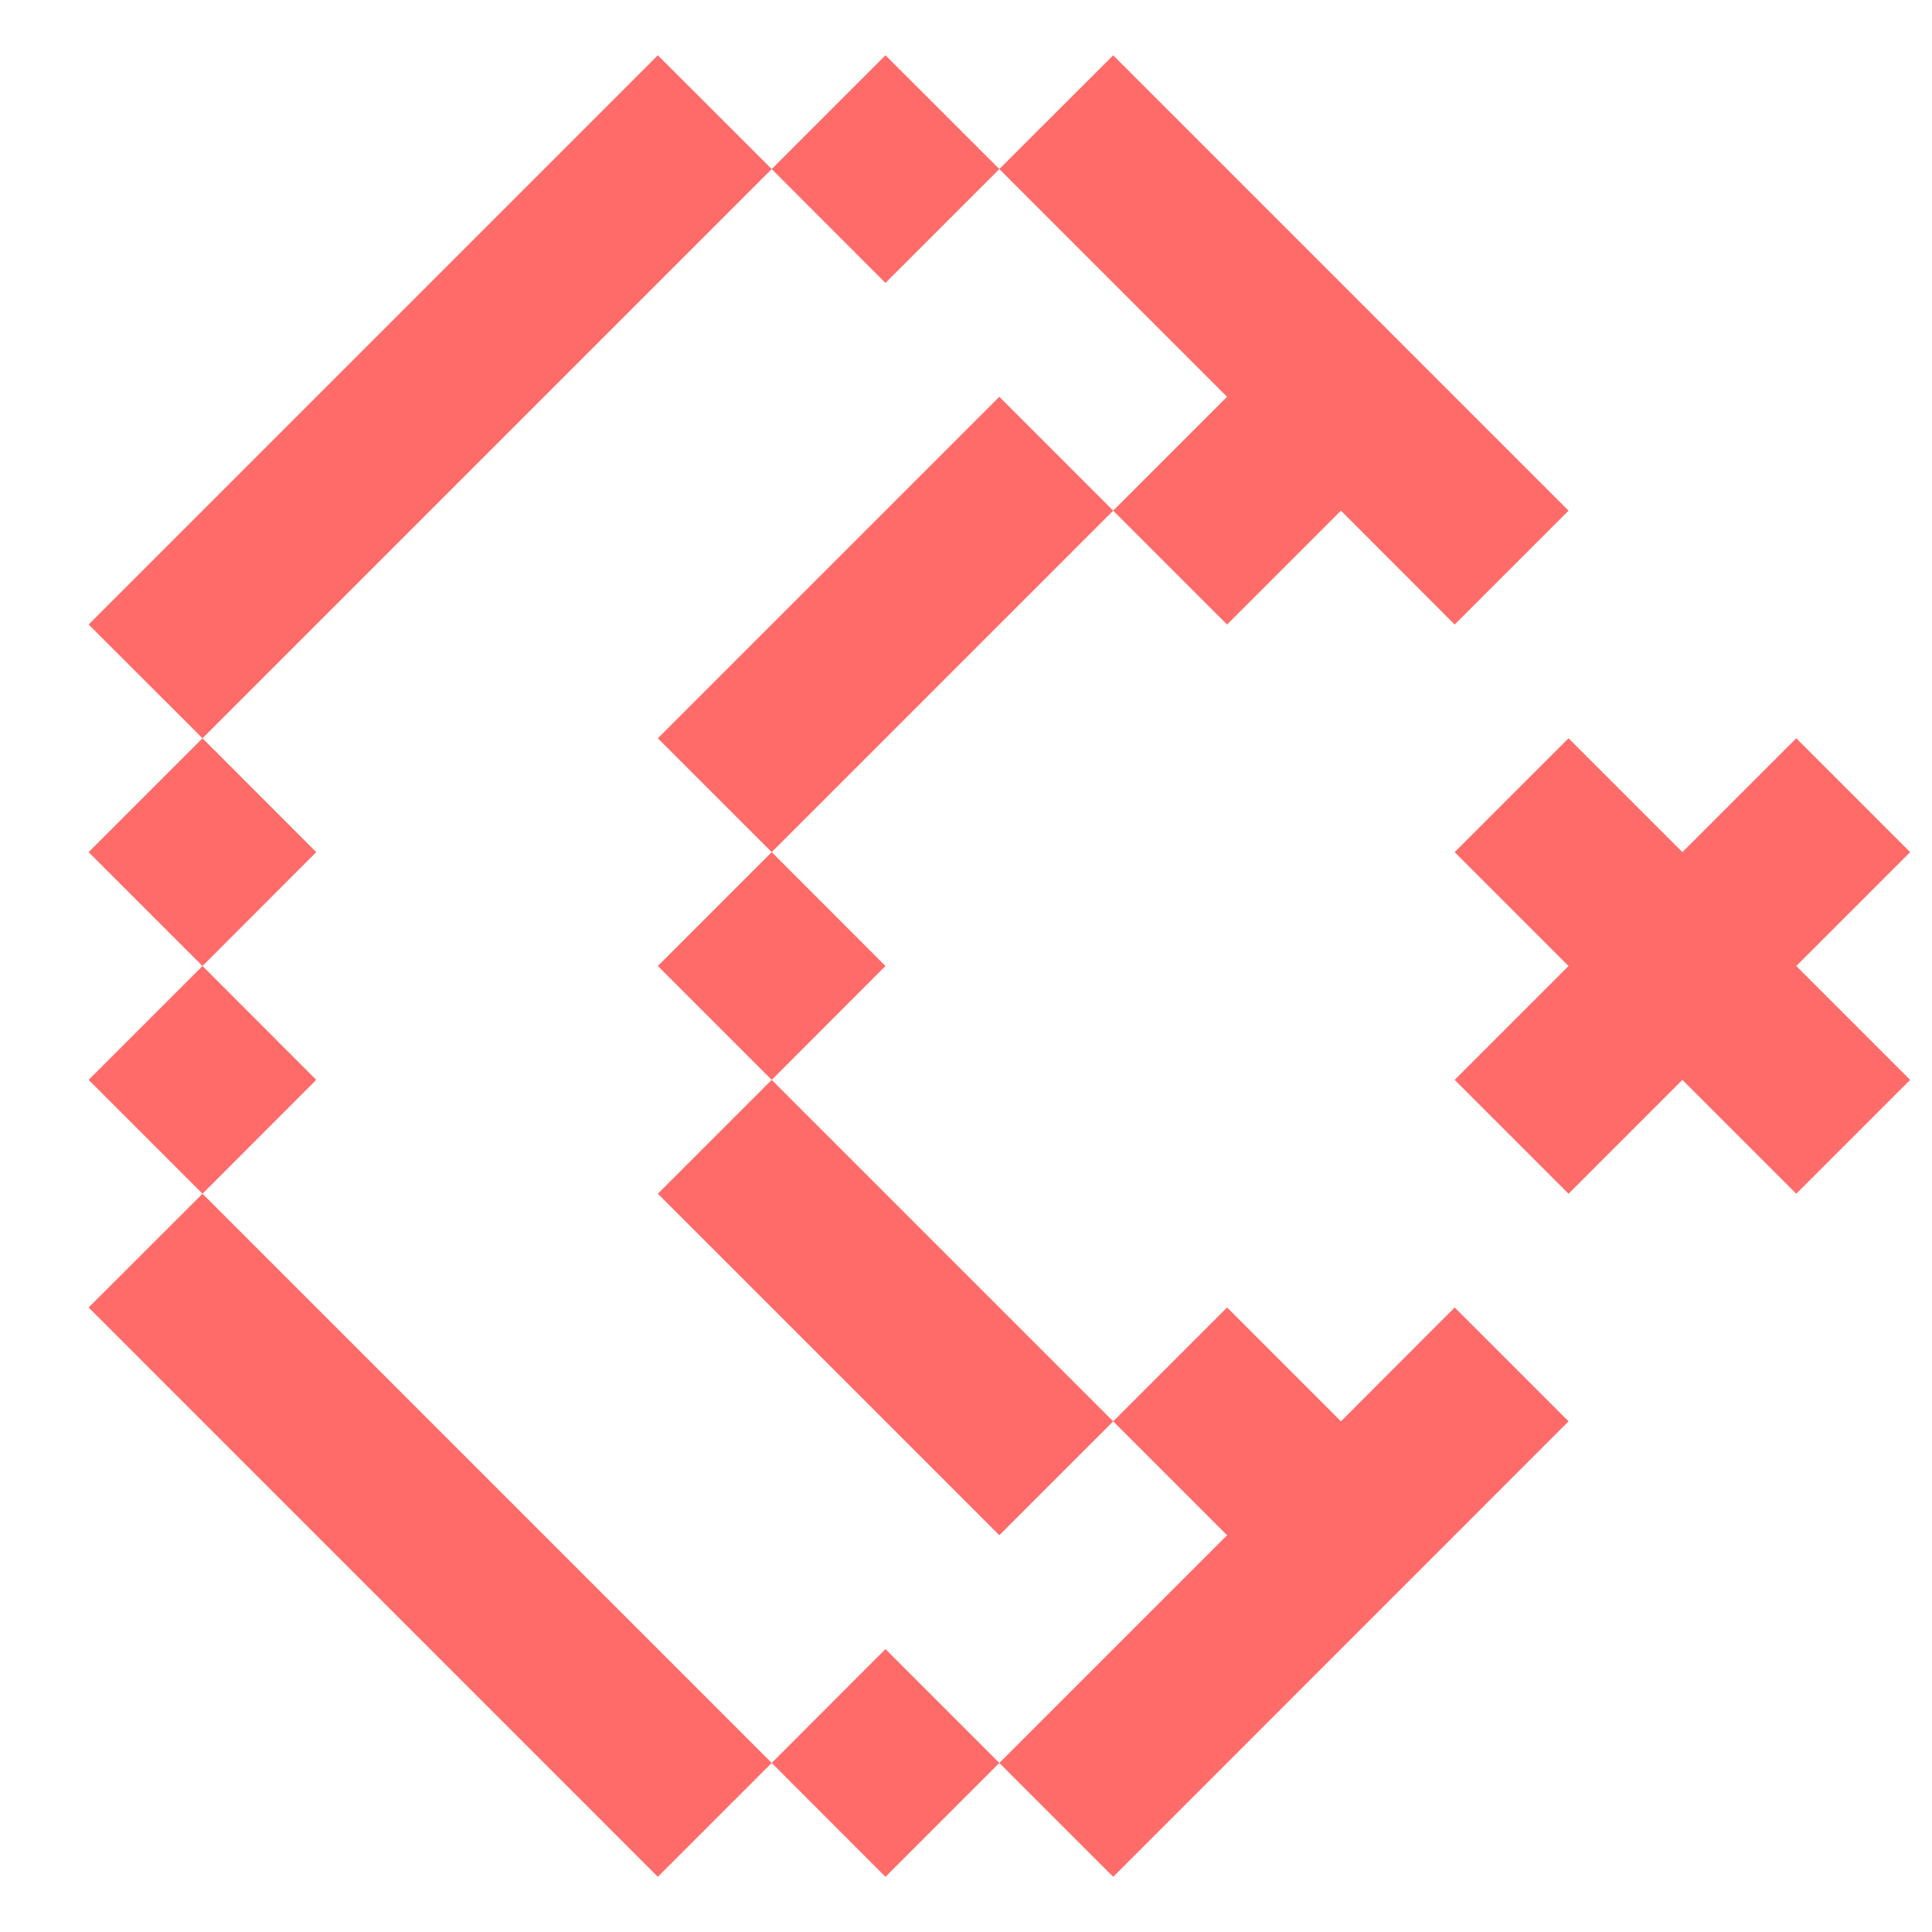 <svg width="16" height="16" viewBox="0 0 16 16" fill="none" xmlns="http://www.w3.org/2000/svg">
<g clip-path="url(#clip0_870_4014)">
<path fill-rule="evenodd" clip-rule="evenodd" d="M14.876 6.114L15.819 7.057L14.876 8L15.819 8.943L14.876 9.886L13.933 8.943L12.99 9.886L12.047 8.943L12.99 8L12.047 7.057L12.99 6.114L13.933 7.057L14.876 6.114ZM9.219 0.458L12.99 4.229L12.047 5.172L11.105 4.229L10.162 5.172L9.219 4.229L10.162 3.286L8.276 1.4L7.333 2.343L6.391 1.4L1.677 6.114L0.734 5.172L5.448 0.458L6.391 1.4L7.333 0.458L8.276 1.4L9.219 0.458ZM6.391 14.6L7.333 15.543L8.276 14.6L7.333 13.657L6.391 14.6L1.677 9.886L0.734 10.828L5.448 15.543L6.391 14.6ZM12.047 10.828L12.99 11.771L9.219 15.543L8.276 14.6L10.162 12.714L9.219 11.771L10.162 10.828L11.105 11.771L12.047 10.828ZM1.677 6.114L2.619 7.057L1.677 8L0.734 7.057L1.677 6.114ZM2.619 8.943L1.677 8L0.734 8.943L1.677 9.886L2.619 8.943ZM6.391 7.057L7.333 8L6.391 8.943L5.448 8L6.391 7.057ZM8.276 3.286L9.219 4.229L6.391 7.057L5.448 6.114L8.276 3.286ZM9.219 11.771L6.391 8.943L5.448 9.886L8.276 12.714L9.219 11.771Z" fill="#FF6B69"/>
</g>
<defs>
<clipPath id="clip0_870_4014">
<rect width="16" height="16" fill="white"/>
</clipPath>
</defs>
</svg>
